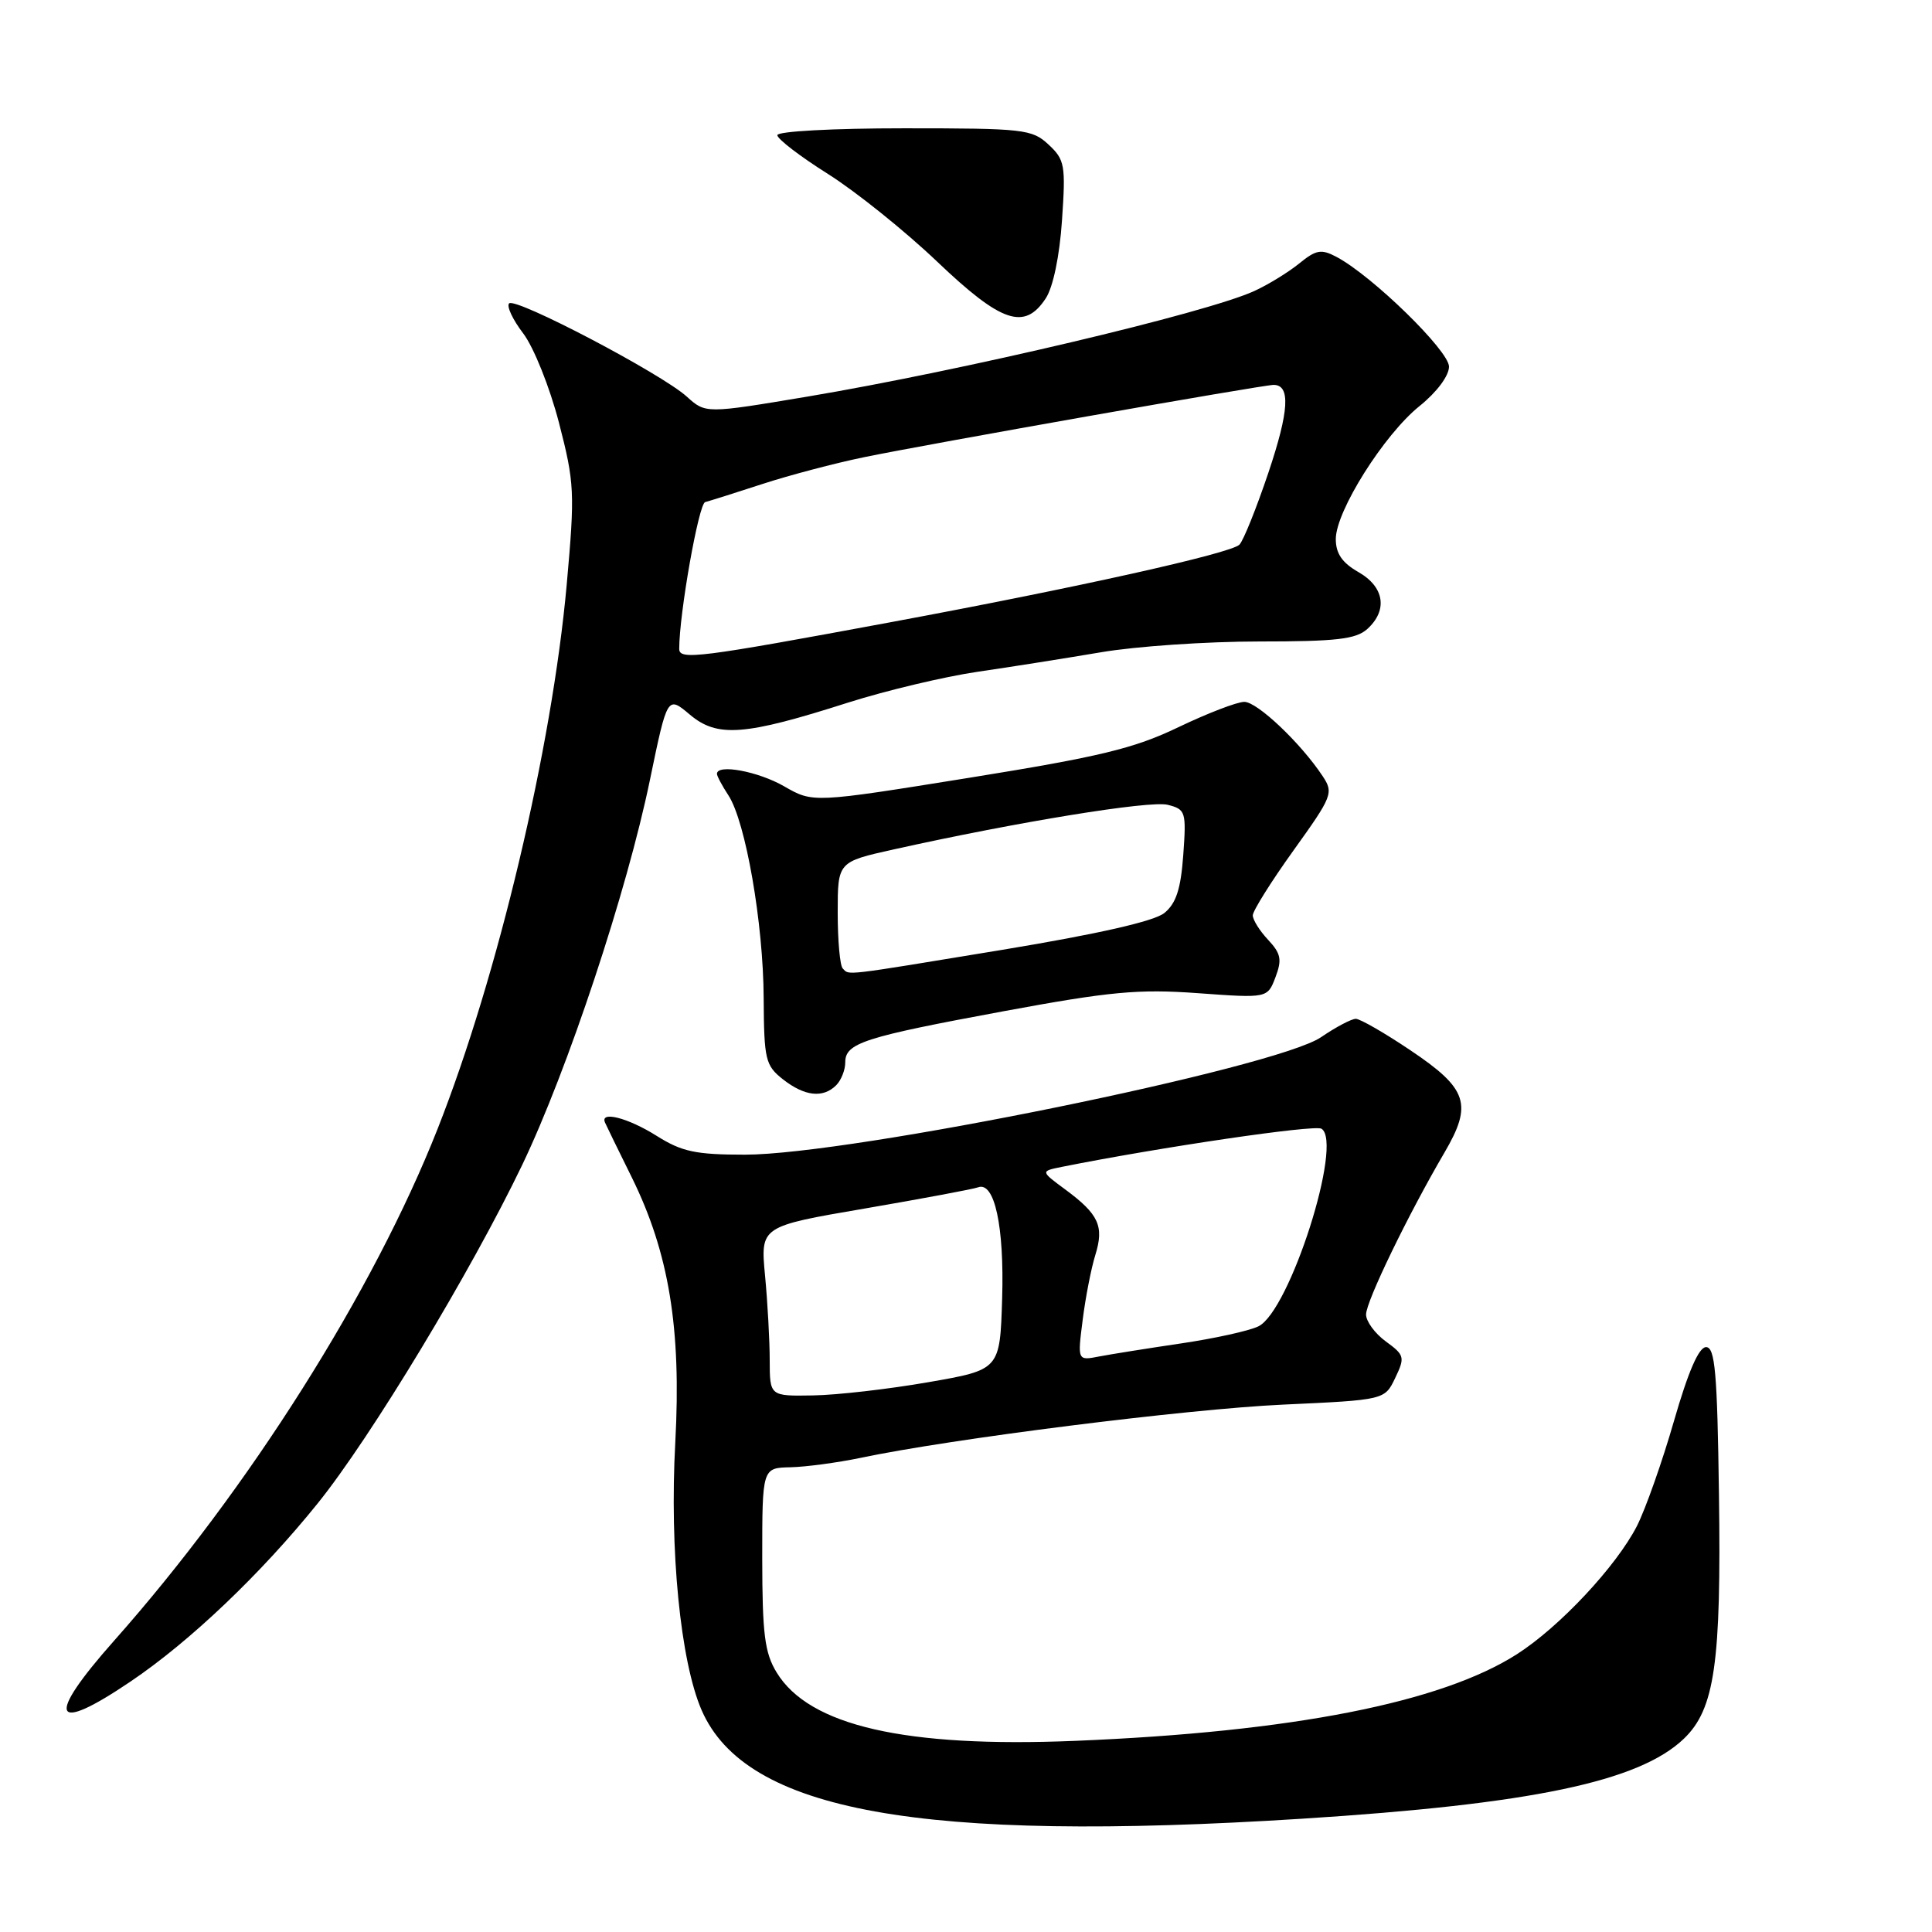 <?xml version="1.0" encoding="UTF-8" standalone="no"?>
<!DOCTYPE svg PUBLIC "-//W3C//DTD SVG 1.1//EN" "http://www.w3.org/Graphics/SVG/1.1/DTD/svg11.dtd" >
<svg xmlns="http://www.w3.org/2000/svg" xmlns:xlink="http://www.w3.org/1999/xlink" version="1.1" viewBox="0 0 256 256">
 <g >
 <path fill="currentColor"
d=" M 172.52 240.99 C 202.92 239.06 217.18 236.08 223.12 230.39 C 227.21 226.47 228.09 220.37 227.77 197.98 C 227.55 181.84 227.25 178.50 226.06 178.50 C 225.10 178.50 223.69 181.76 221.81 188.29 C 220.26 193.68 218.05 199.93 216.91 202.19 C 214.17 207.54 206.66 215.57 201.00 219.19 C 190.96 225.61 171.23 229.49 142.50 230.67 C 119.95 231.60 107.22 228.69 102.91 221.61 C 101.32 219.01 101.01 216.52 101.00 206.50 C 101.00 194.50 101.00 194.50 104.75 194.42 C 106.81 194.37 110.97 193.81 114.00 193.18 C 125.98 190.65 157.23 186.71 169.99 186.12 C 183.48 185.50 183.48 185.50 184.87 182.59 C 186.19 179.84 186.11 179.56 183.63 177.75 C 182.19 176.70 181.00 175.08 181.01 174.17 C 181.02 172.43 186.59 160.93 191.40 152.72 C 195.16 146.30 194.48 144.26 186.86 139.15 C 183.47 136.87 180.22 135.00 179.65 135.00 C 179.08 135.00 177.01 136.09 175.05 137.43 C 169.10 141.50 112.76 152.99 98.73 153.00 C 92.16 153.00 90.35 152.61 87.00 150.50 C 83.22 148.12 79.46 147.15 80.17 148.75 C 80.35 149.16 81.94 152.43 83.71 156.00 C 88.65 166.02 90.29 176.03 89.48 191.11 C 88.70 205.38 90.16 220.14 92.97 226.61 C 98.81 240.02 121.89 244.19 172.52 240.99 Z  M 17.30 222.81 C 25.16 217.51 34.57 208.55 42.10 199.20 C 49.13 190.48 62.44 168.44 69.19 154.37 C 75.21 141.80 83.07 118.13 86.12 103.34 C 88.43 92.18 88.43 92.18 91.42 94.70 C 95.06 97.76 98.64 97.49 112.40 93.09 C 117.41 91.50 125.10 89.67 129.50 89.02 C 133.90 88.38 141.27 87.21 145.88 86.43 C 150.49 85.64 159.91 85.00 166.80 85.00 C 177.07 85.00 179.67 84.70 181.17 83.35 C 183.92 80.86 183.44 77.76 179.99 75.80 C 177.84 74.57 177.00 73.34 177.00 71.43 C 177.00 67.73 183.38 57.60 188.09 53.81 C 190.38 51.97 192.00 49.80 192.00 48.58 C 192.00 46.48 181.88 36.60 177.13 34.06 C 175.07 32.96 174.40 33.08 172.13 34.93 C 170.68 36.10 168.01 37.74 166.18 38.57 C 159.78 41.49 127.59 49.09 107.00 52.55 C 93.50 54.81 93.50 54.81 91.00 52.55 C 87.64 49.51 68.30 39.36 67.46 40.20 C 67.10 40.57 67.94 42.36 69.33 44.18 C 70.73 46.03 72.83 51.27 74.06 55.99 C 76.13 64.00 76.19 65.21 75.09 77.49 C 73.14 99.11 65.96 129.37 57.99 149.57 C 49.47 171.16 32.96 197.29 15.12 217.40 C 5.99 227.69 6.87 229.87 17.30 222.81 Z  M 110.80 143.80 C 111.46 143.14 112.00 141.78 112.00 140.78 C 112.00 138.21 114.37 137.44 133.00 133.99 C 147.11 131.38 150.84 131.03 158.72 131.60 C 167.95 132.27 167.95 132.27 169.01 129.48 C 169.89 127.15 169.73 126.35 168.03 124.53 C 166.91 123.34 166.00 121.88 166.00 121.29 C 166.00 120.70 168.43 116.82 171.40 112.68 C 176.56 105.49 176.73 105.06 175.25 102.83 C 172.33 98.43 166.59 93.00 164.88 93.00 C 163.93 93.00 160.00 94.51 156.14 96.36 C 150.27 99.18 145.75 100.27 128.43 103.06 C 107.73 106.39 107.73 106.39 103.92 104.20 C 100.47 102.21 95.00 101.19 95.00 102.54 C 95.00 102.83 95.68 104.11 96.52 105.39 C 98.80 108.87 101.15 122.36 101.19 132.27 C 101.24 140.43 101.42 141.18 103.75 143.02 C 106.62 145.27 109.06 145.54 110.80 143.80 Z  M 138.57 39.53 C 139.54 38.05 140.40 33.94 140.72 29.20 C 141.22 21.89 141.10 21.17 138.94 19.16 C 136.76 17.12 135.66 17.00 119.81 17.00 C 110.37 17.00 103.00 17.40 103.00 17.91 C 103.00 18.41 106.03 20.74 109.74 23.07 C 113.44 25.41 119.94 30.63 124.17 34.66 C 132.70 42.79 135.76 43.82 138.57 39.53 Z  M 101.99 180.25 C 101.99 177.64 101.71 172.57 101.37 169.00 C 100.76 162.50 100.76 162.50 114.62 160.13 C 122.24 158.82 128.98 157.56 129.59 157.33 C 131.78 156.49 133.08 162.50 132.79 172.05 C 132.50 181.50 132.50 181.50 123.00 183.15 C 117.78 184.06 110.91 184.85 107.75 184.90 C 102.00 185.00 102.00 185.00 101.99 180.25 Z  M 143.46 174.90 C 143.83 171.93 144.59 168.05 145.14 166.28 C 146.32 162.47 145.59 160.89 141.15 157.61 C 137.87 155.19 137.87 155.19 140.68 154.62 C 153.79 152.00 174.19 149.00 175.10 149.56 C 178.03 151.37 170.88 173.76 166.74 175.75 C 165.51 176.35 160.90 177.36 156.50 178.01 C 152.10 178.66 147.21 179.44 145.64 179.74 C 142.77 180.30 142.77 180.30 143.46 174.90 Z  M 90.00 85.98 C 90.00 81.32 92.58 66.74 93.44 66.53 C 94.02 66.38 97.42 65.31 101.00 64.14 C 104.58 62.97 110.65 61.37 114.50 60.58 C 123.03 58.82 167.33 51.00 168.76 51.00 C 171.02 51.00 170.82 54.45 168.07 62.63 C 166.48 67.35 164.75 71.65 164.23 72.17 C 163.07 73.33 142.68 77.87 118.00 82.45 C 92.58 87.17 90.00 87.50 90.00 85.98 Z  M 111.67 128.33 C 111.30 127.97 111.00 124.64 111.00 120.93 C 111.00 114.20 111.00 114.20 118.43 112.55 C 134.79 108.91 152.35 106.05 154.72 106.64 C 157.11 107.24 157.20 107.55 156.79 113.28 C 156.46 117.82 155.84 119.71 154.28 120.98 C 152.92 122.07 145.54 123.75 132.85 125.85 C 111.34 129.39 112.58 129.25 111.67 128.33 Z "/>
</g>
</svg>